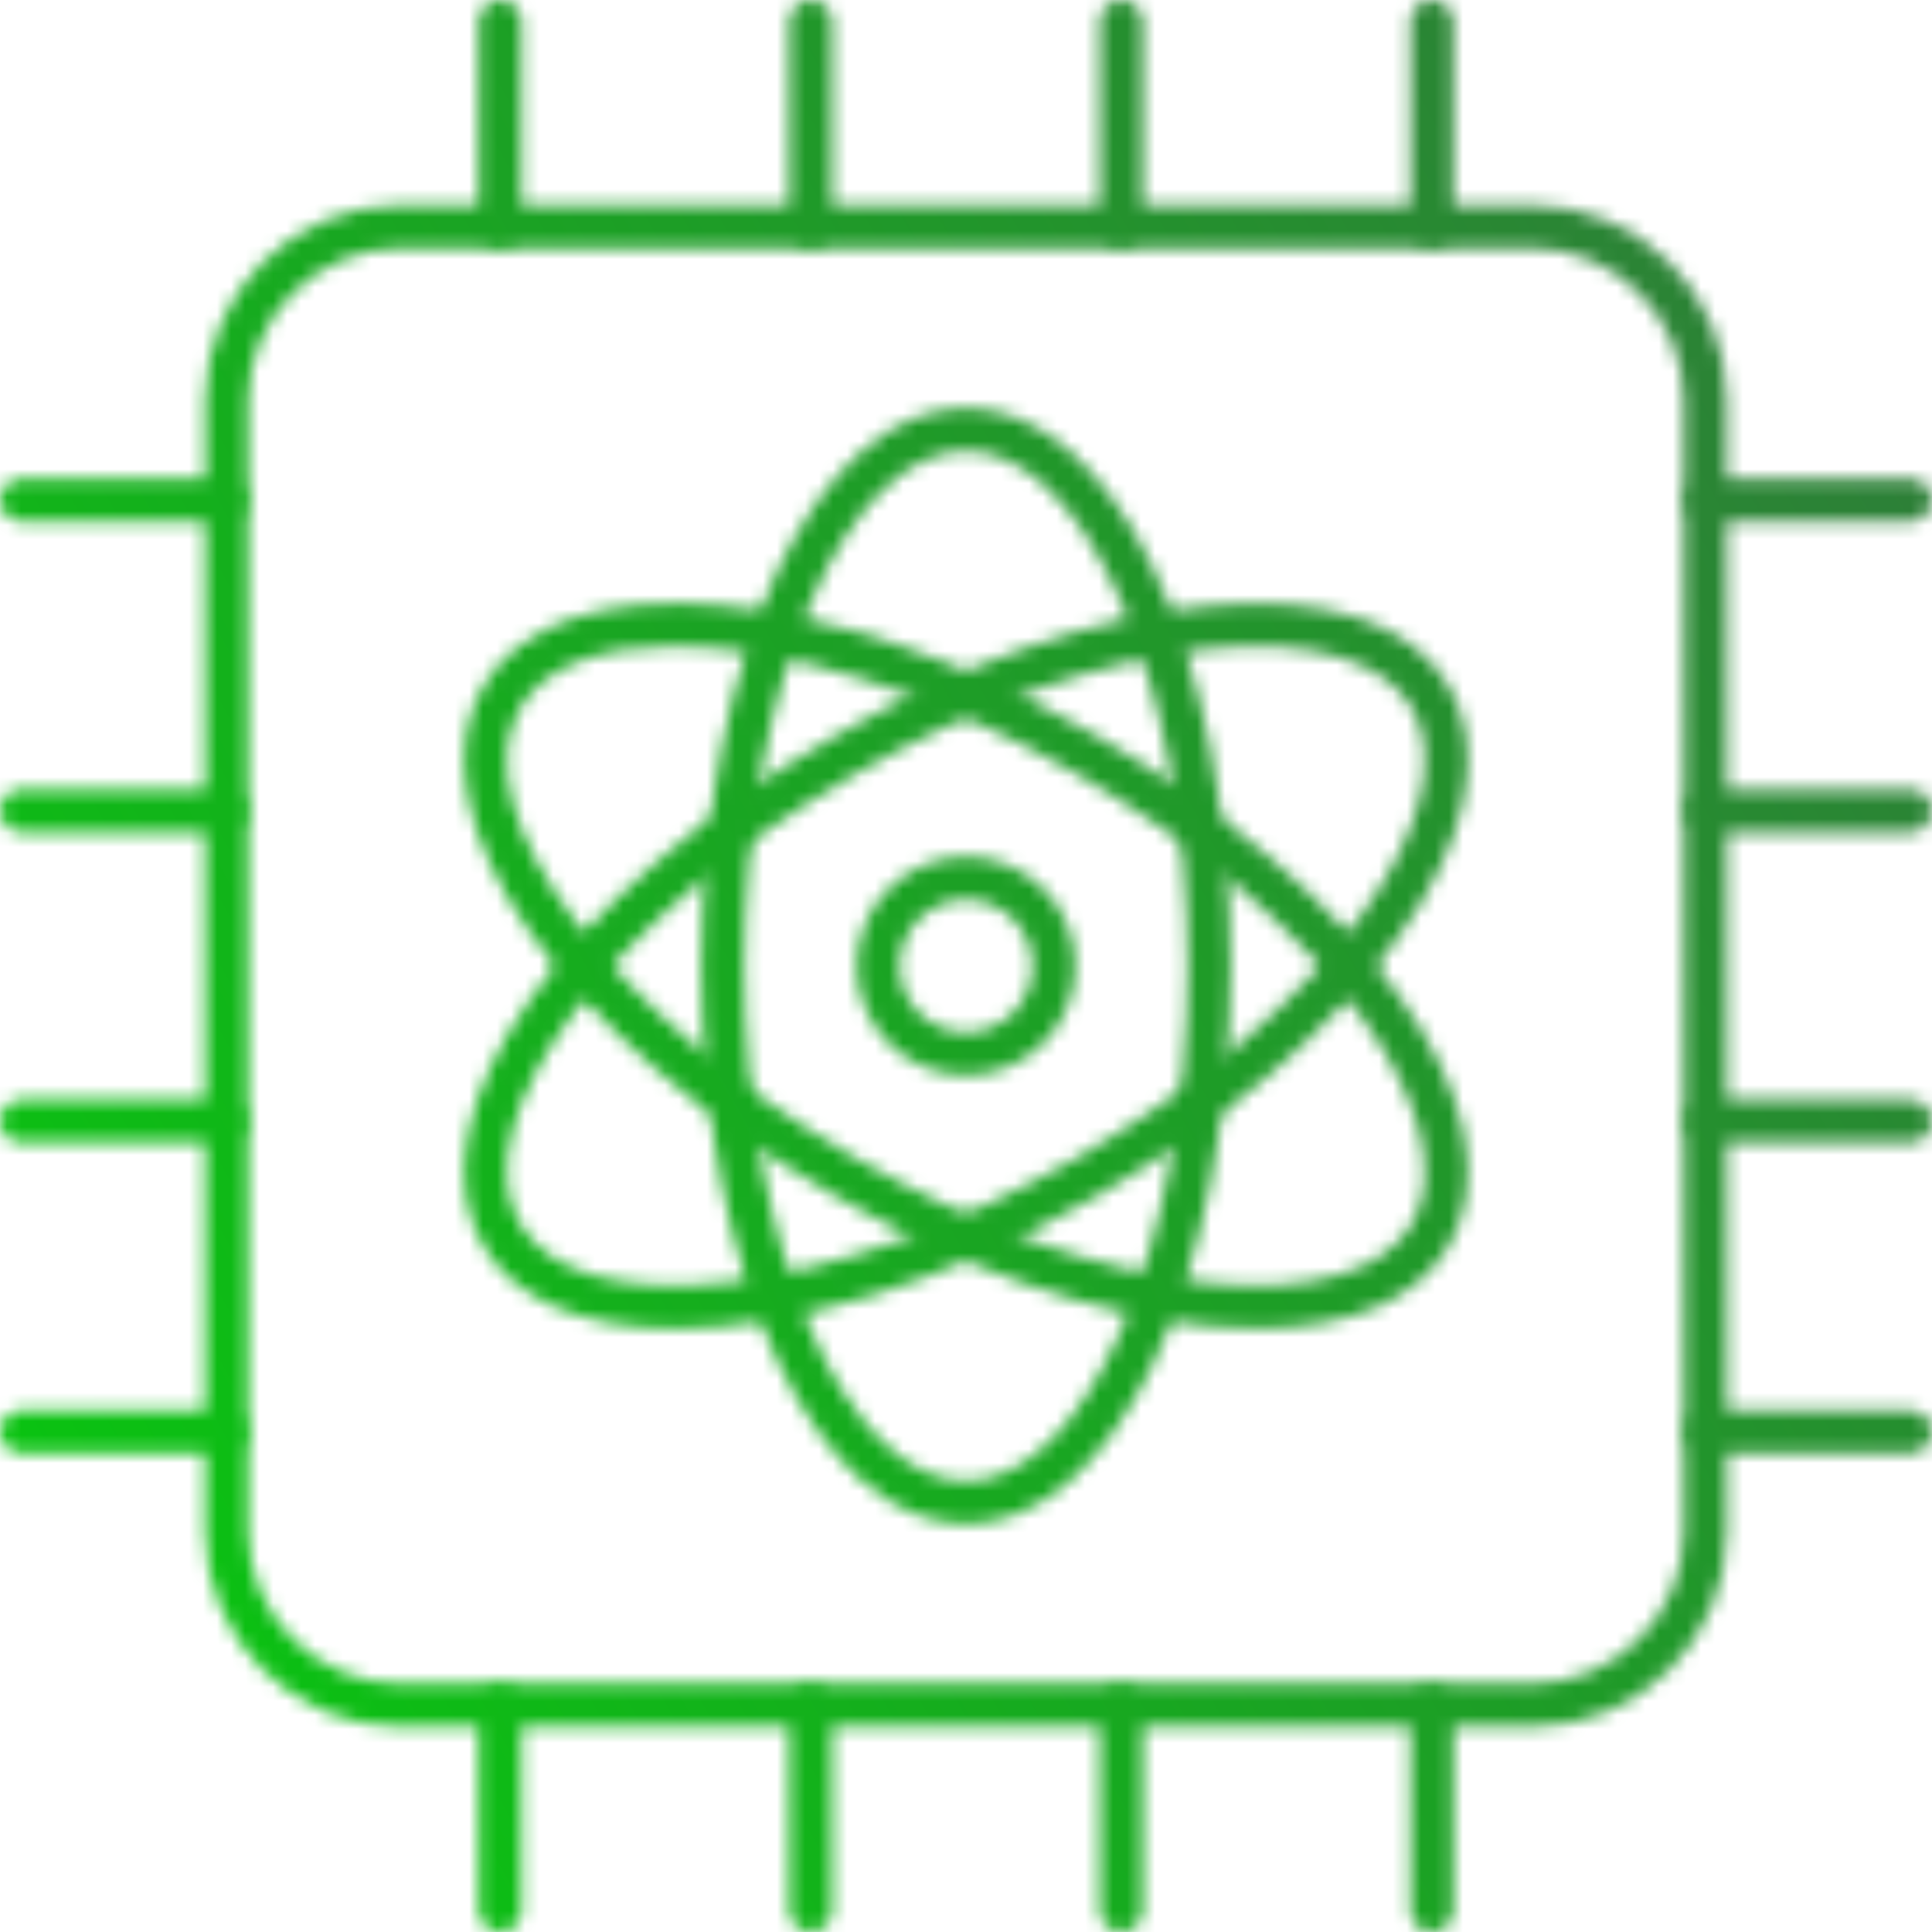 <svg width="138" height="138" viewBox="0 0 138 138" fill="none" xmlns="http://www.w3.org/2000/svg">
<mask id="mask0_131_250" style="mask-type:alpha" maskUnits="userSpaceOnUse" x="0" y="0" width="138" height="138">
<path d="M69 108.867C58.402 108.867 50.1 91.354 50.1 69C50.1 46.644 58.402 29.133 69 29.133C79.598 29.133 87.9 46.644 87.9 69C87.9 91.354 79.598 108.867 69 108.867ZM69 32.2C60.418 32.2 53.167 49.053 53.167 69C53.167 88.949 60.418 105.8 69 105.8C77.584 105.8 84.833 88.949 84.833 69C84.833 49.053 77.584 32.2 69 32.2Z" fill="black"/>
<path d="M89.79 94.9C88.642 94.9 87.44 94.838 86.184 94.714C78.06 93.915 68.601 90.594 59.55 85.368C40.19 74.192 29.175 58.245 34.474 49.067C39.773 39.888 59.088 41.454 78.45 52.632C87.501 57.859 95.105 64.391 99.86 71.025C104.863 78.005 106.163 84.365 103.526 88.935C101.275 92.831 96.46 94.9 89.79 94.9ZM48.123 46.166C42.847 46.166 38.859 47.605 37.131 50.6C32.839 58.034 43.809 72.738 61.085 82.711C69.766 87.725 78.789 90.904 86.486 91.661C93.653 92.37 98.898 90.813 100.87 87.4C102.842 83.984 101.566 78.668 97.37 72.81C92.865 66.524 85.6 60.3 76.918 55.287C66.6 49.332 55.947 46.166 48.123 46.166Z" fill="black"/>
<path d="M48.295 94.906C41.786 94.906 36.792 92.948 34.474 88.933C29.175 79.755 40.19 63.81 59.55 52.632C68.603 47.406 78.06 44.086 86.184 43.286C94.729 42.447 100.887 44.497 103.526 49.067C106.165 53.636 104.863 59.996 99.86 66.976C95.105 73.609 87.501 80.143 78.45 85.368C67.555 91.658 56.672 94.906 48.295 94.906ZM61.083 55.287C43.807 65.262 32.839 79.966 37.13 87.4C41.421 94.831 59.64 92.688 76.916 82.711C85.598 77.699 92.862 71.476 97.368 65.188C101.565 59.332 102.84 54.013 100.869 50.598C98.9 47.184 93.651 45.633 86.484 46.336C78.787 47.096 69.766 50.275 61.083 55.287Z" fill="black"/>
<path d="M69 76.815C64.691 76.815 61.186 73.31 61.186 69C61.186 64.691 64.691 61.186 69 61.186C73.31 61.186 76.815 64.691 76.815 69C76.815 73.31 73.31 76.815 69 76.815ZM69 64.253C66.382 64.253 64.253 66.383 64.253 69C64.253 71.617 66.382 73.749 69 73.749C71.617 73.749 73.749 71.617 73.749 69C73.749 66.383 71.617 64.253 69 64.253Z" fill="black"/>
<path d="M109.383 123.354H28.617C20.915 123.354 14.648 117.087 14.648 109.383V28.617C14.648 20.915 20.915 14.648 28.617 14.648H109.383C117.087 14.648 123.354 20.915 123.354 28.617V109.383C123.354 117.087 117.087 123.354 109.383 123.354ZM28.617 17.713C22.604 17.713 17.715 22.603 17.715 28.615V109.382C17.715 115.394 22.604 120.285 28.617 120.285H109.383C115.396 120.285 120.287 115.394 120.287 109.382V28.617C120.287 22.604 115.396 17.715 109.383 17.715H28.617V17.713Z" fill="black"/>
<path d="M35.722 17.713C34.876 17.713 34.189 17.026 34.189 16.18V1.533C34.189 0.687 34.876 0 35.722 0C36.569 0 37.256 0.687 37.256 1.533V16.18C37.256 17.026 36.57 17.713 35.722 17.713Z" fill="black"/>
<path d="M35.722 138C34.876 138 34.189 137.315 34.189 136.467V121.82C34.189 120.972 34.876 120.287 35.722 120.287C36.569 120.287 37.256 120.972 37.256 121.82V136.467C37.256 137.315 36.57 138 35.722 138Z" fill="black"/>
<path d="M102.278 17.713C101.43 17.713 100.745 17.026 100.745 16.18V1.533C100.745 0.687 101.43 0 102.278 0C103.126 0 103.811 0.687 103.811 1.533V16.18C103.811 17.026 103.126 17.713 102.278 17.713Z" fill="black"/>
<path d="M102.278 138C101.43 138 100.745 137.315 100.745 136.467V121.82C100.745 120.972 101.43 120.287 102.278 120.287C103.126 120.287 103.811 120.972 103.811 121.82V136.467C103.811 137.315 103.126 138 102.278 138Z" fill="black"/>
<path d="M57.908 17.713C57.061 17.713 56.374 17.026 56.374 16.18V1.533C56.374 0.687 57.061 0 57.908 0C58.754 0 59.441 0.687 59.441 1.533V16.18C59.441 17.026 58.754 17.713 57.908 17.713Z" fill="black"/>
<path d="M57.908 138C57.061 138 56.374 137.315 56.374 136.467V121.82C56.374 120.972 57.061 120.287 57.908 120.287C58.754 120.287 59.441 120.972 59.441 121.82V136.467C59.441 137.315 58.754 138 57.908 138Z" fill="black"/>
<path d="M80.092 17.713C79.245 17.713 78.559 17.026 78.559 16.18V1.533C78.559 0.687 79.245 0 80.092 0C80.94 0 81.626 0.687 81.626 1.533V16.18C81.626 17.026 80.94 17.713 80.092 17.713Z" fill="black"/>
<path d="M80.092 138C79.245 138 78.559 137.315 78.559 136.467V121.82C78.559 120.972 79.245 120.287 80.092 120.287C80.94 120.287 81.626 120.972 81.626 121.82V136.467C81.626 137.315 80.94 138 80.092 138Z" fill="black"/>
<path d="M16.18 103.811H1.533C0.687 103.811 0 103.126 0 102.278C0 101.43 0.687 100.745 1.533 100.745H16.18C17.026 100.745 17.713 101.43 17.713 102.278C17.713 103.126 17.026 103.811 16.18 103.811Z" fill="black"/>
<path d="M136.467 103.811H121.82C120.973 103.811 120.287 103.126 120.287 102.278C120.287 101.43 120.973 100.745 121.82 100.745H136.467C137.315 100.745 138 101.43 138 102.278C138 103.126 137.315 103.811 136.467 103.811Z" fill="black"/>
<path d="M16.18 37.255H1.533C0.687 37.255 0 36.569 0 35.722C0 34.876 0.687 34.189 1.533 34.189H16.18C17.026 34.189 17.713 34.876 17.713 35.722C17.713 36.569 17.026 37.255 16.18 37.255Z" fill="black"/>
<path d="M136.467 37.255H121.82C120.973 37.255 120.287 36.569 120.287 35.722C120.287 34.876 120.973 34.189 121.82 34.189H136.467C137.315 34.189 138 34.876 138 35.722C138 36.569 137.315 37.255 136.467 37.255Z" fill="black"/>
<path d="M16.18 81.626H1.533C0.687 81.626 0 80.94 0 80.092C0 79.244 0.687 78.559 1.533 78.559H16.18C17.026 78.559 17.713 79.244 17.713 80.092C17.713 80.94 17.026 81.626 16.18 81.626Z" fill="black"/>
<path d="M136.467 81.626H121.82C120.973 81.626 120.287 80.94 120.287 80.092C120.287 79.244 120.973 78.559 121.82 78.559H136.467C137.315 78.559 138 79.244 138 80.092C138 80.94 137.315 81.626 136.467 81.626Z" fill="black"/>
<path d="M16.18 59.441H1.533C0.687 59.441 0 58.754 0 57.908C0 57.061 0.687 56.374 1.533 56.374H16.18C17.026 56.374 17.713 57.061 17.713 57.908C17.713 58.754 17.026 59.441 16.18 59.441Z" fill="black"/>
<path d="M136.467 59.441H121.82C120.973 59.441 120.287 58.754 120.287 57.908C120.287 57.061 120.973 56.374 121.82 56.374H136.467C137.315 56.374 138 57.061 138 57.908C138 58.754 137.315 59.441 136.467 59.441Z" fill="black"/>
</mask>
<g mask="url(#mask0_131_250)">
<rect width="138.055" height="138.055" fill="url(#paint0_linear_131_250)"/>
</g>
<defs>
<linearGradient id="paint0_linear_131_250" x1="138.055" y1="0" x2="-21.703" y2="88.526" gradientUnits="userSpaceOnUse">
<stop stop-color="#31783C"/>
<stop offset="1" stop-color="#07C80E"/>
</linearGradient>
</defs>
</svg>
